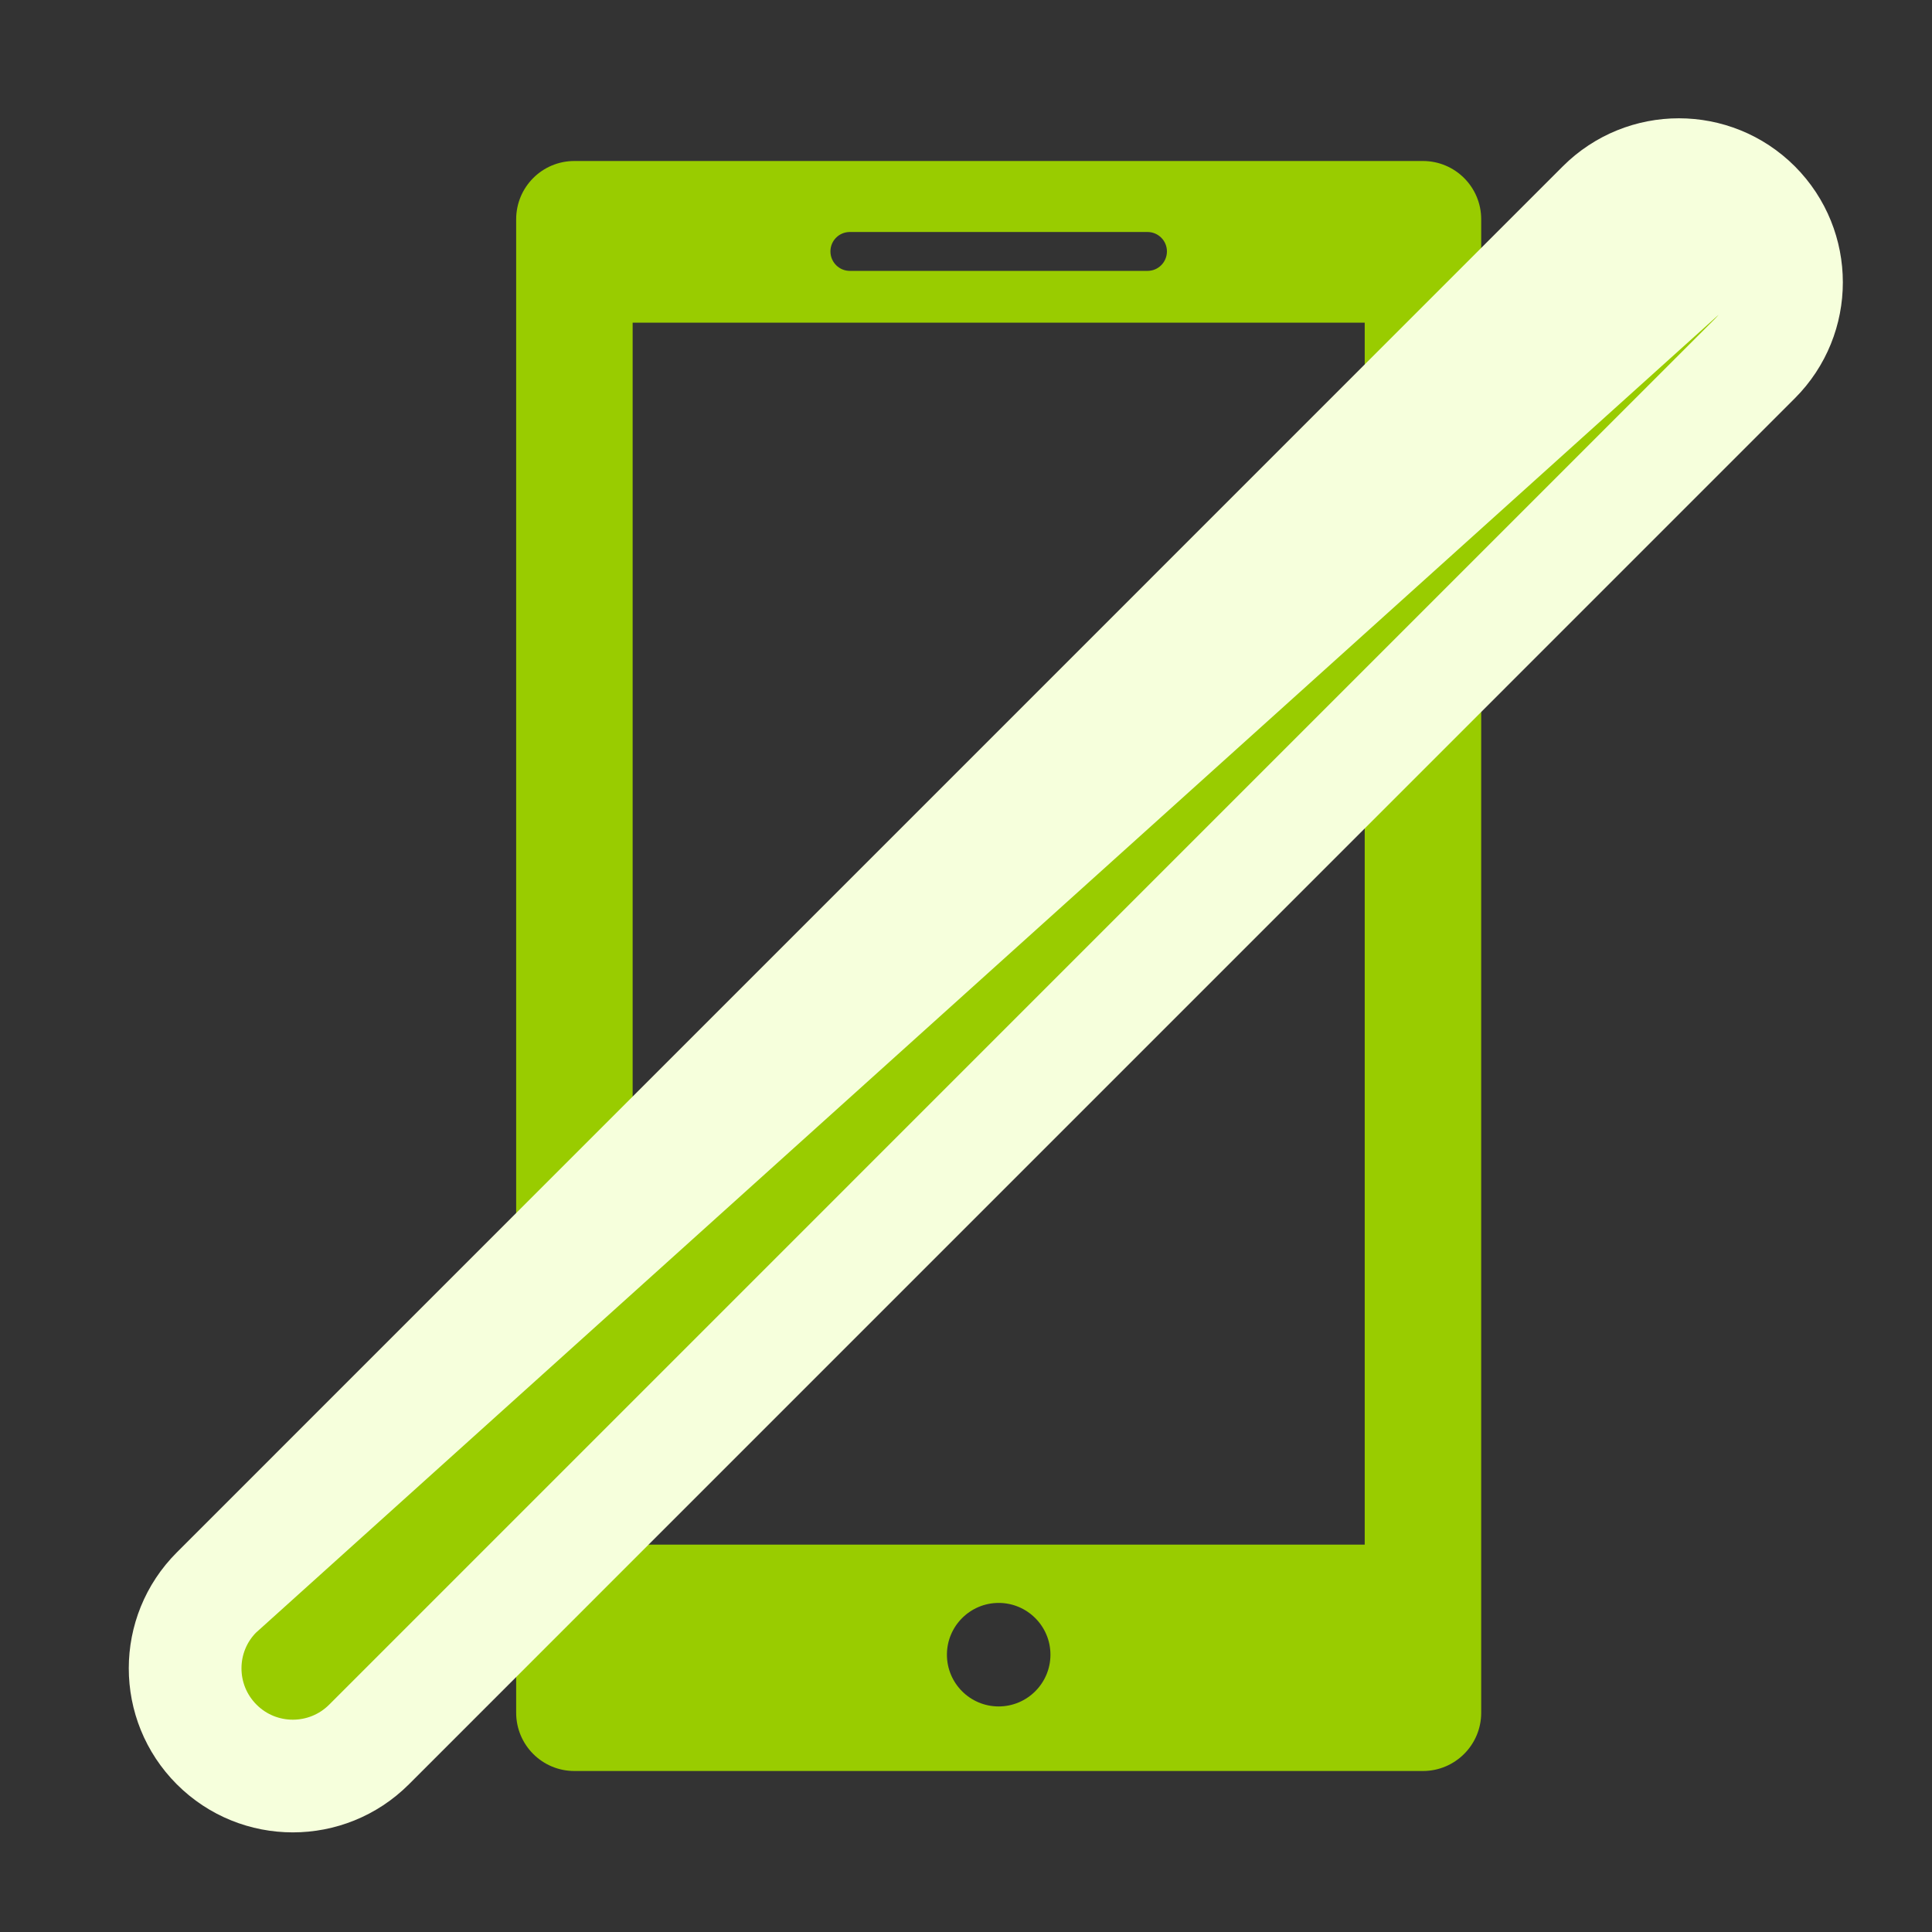 <svg width="24" height="24" viewBox="0 0 24 24" fill="none" xmlns="http://www.w3.org/2000/svg">
<rect x="0" y="0" width="24" height="24" fill="#333333" stroke="none"/>
<path d="M17.676 2H7.135C6.735 2 6.412 2.324 6.412 2.724V21.276C6.412 21.676 6.735 22 7.135 22H17.676C18.076 22 18.4 21.676 18.4 21.276V2.724C18.4 2.324 18.076 2 17.676 2ZM10.557 2.882H14.255C14.388 2.882 14.496 2.99 14.496 3.123C14.496 3.257 14.388 3.365 14.255 3.365H10.557C10.424 3.365 10.316 3.257 10.316 3.123C10.316 2.99 10.423 2.882 10.557 2.882ZM12.406 21.198C12.051 21.198 11.763 20.91 11.763 20.555C11.763 20.201 12.051 19.912 12.406 19.912C12.761 19.912 13.049 20.201 13.049 20.555C13.049 20.909 12.761 21.198 12.406 21.198ZM16.953 19.188H7.859V4.008H16.953V19.188Z" fill="#99CC00"/>
<path d="M21.801 2.561C22.323 3.084 22.323 3.931 21.801 4.453L4.584 21.671C4.061 22.193 3.214 22.193 2.692 21.671C2.169 21.148 2.169 20.301 2.692 19.779M21.801 2.561L2.692 19.779M21.801 2.561C21.279 2.039 20.432 2.039 19.909 2.561L2.692 19.779M21.801 2.561L2.692 19.779" fill="#99CC00" stroke="#F6FFDC" stroke-width="1.4" stroke-linecap="round"/>
</svg>
